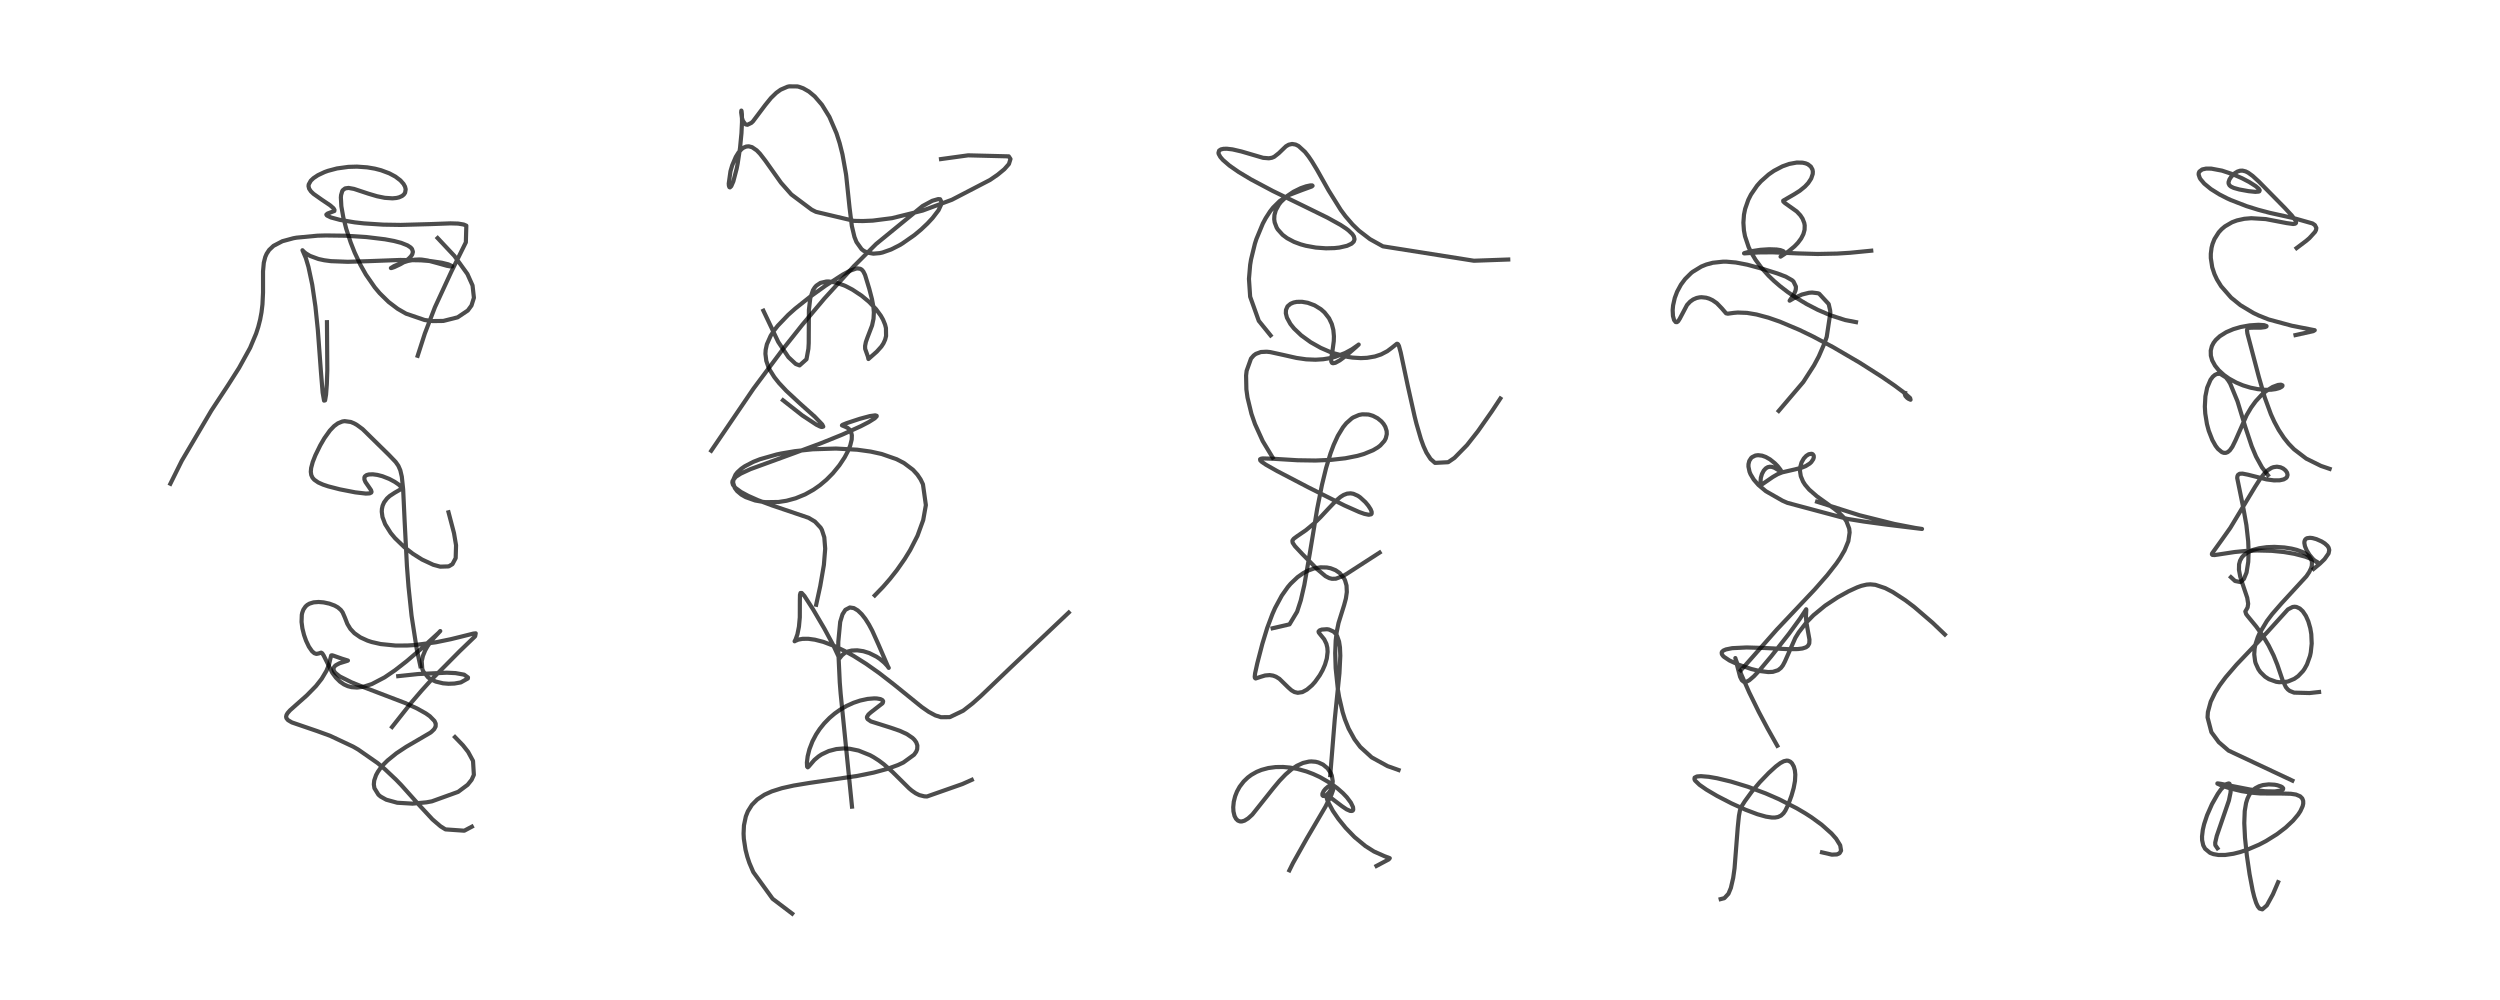 <?xml version="1.0" encoding="utf-8" standalone="no"?>
<!DOCTYPE svg PUBLIC "-//W3C//DTD SVG 1.1//EN"
  "http://www.w3.org/Graphics/SVG/1.1/DTD/svg11.dtd">
<!-- Created with matplotlib (https://matplotlib.org/) -->
<svg height="288pt" version="1.1" viewBox="0 0 720 288" width="720pt" xmlns="http://www.w3.org/2000/svg" xmlns:xlink="http://www.w3.org/1999/xlink">
 <defs>
  <style type="text/css">*{stroke-linecap:butt;stroke-linejoin:round;}</style>
 </defs>
 <g id="figure_1">
  <g id="patch_1">
   <path d="M 0 288 
L 720 288 
L 720 0 
L 0 0 
z
" style="fill:#ffffff;"/>
  </g>
  <g id="axes_1">
   <g id="line2d_1">
    <path clip-path="url(#pfda9d4d1ae)" d="M 135.893 238.081 
L 133.711 239.242 
L 128.301 238.865 
L 126.885 237.987 
L 124.558 235.997 
L 120.731 231.87 
L 115.581 226.119 
L 114.038 224.528 
L 110.844 221.518 
L 108.767 219.774 
L 103.142 215.856 
L 101.719 215.032 
L 95.065 211.905 
L 91.324 210.546 
L 84.058 208.057 
L 82.949 207.4 
L 82.495 206.856 
L 82.395 206.414 
L 82.518 205.888 
L 82.837 205.351 
L 83.505 204.586 
L 86.175 202.211 
L 88.314 200.319 
L 90.996 197.587 
L 92.65 195.484 
L 94.02 193.186 
L 94.773 191.327 
L 95.171 189.602 
L 95.389 188.77 
L 95.604 188.711 
L 96.033 188.834 
L 98.526 189.716 
L 100.204 190.235 
L 100.178 190.269 
L 99.661 190.435 
L 97.784 191.015 
L 96.724 191.583 
L 96.351 191.92 
L 96.08 192.388 
L 96.035 192.708 
L 96.194 193.269 
L 96.568 193.779 
L 97.603 194.631 
L 98.01 194.892 
L 101.313 196.537 
L 104.638 197.872 
L 116.598 202.434 
L 120.093 204.032 
L 122.618 205.443 
L 123.794 206.269 
L 125.133 207.637 
L 125.484 208.418 
L 125.464 209.233 
L 125.036 210.019 
L 124.259 210.771 
L 123.911 211.036 
L 119.282 213.746 
L 116.97 215.09 
L 114.149 216.957 
L 111.619 219.012 
L 110.497 220.126 
L 109.606 221.168 
L 108.842 222.254 
L 108.303 223.237 
L 107.776 224.77 
L 107.665 225.897 
L 107.831 226.995 
L 108.989 228.875 
L 109.611 229.403 
L 111.235 230.312 
L 114.413 231.19 
L 118.798 231.45 
L 122.821 231.071 
L 124.386 230.784 
L 131.949 228.053 
L 134.673 226.023 
L 135.822 224.59 
L 136.471 223.164 
L 136.231 219.148 
L 134.816 216.535 
L 133.323 214.637 
L 131.037 212.277 
L 131.037 212.277 
" style="fill:none;stroke:#000000;stroke-linecap:square;stroke-opacity:0.7;stroke-width:1.2;"/>
   </g>
   <g id="line2d_2">
    <path clip-path="url(#pfda9d4d1ae)" d="M 112.913 209.371 
L 118.516 202.284 
L 121.438 198.877 
L 124.533 195.457 
L 132.35 187.575 
L 136.838 183.256 
L 137.005 182.403 
L 136.352 182.467 
L 132.385 183.461 
L 129.851 184.085 
L 125.507 184.981 
L 119.373 185.781 
L 117.231 185.907 
L 113.853 185.911 
L 109.633 185.487 
L 107.047 184.899 
L 105.854 184.506 
L 103.788 183.562 
L 102.07 182.361 
L 100.901 181.113 
L 100.045 179.698 
L 99.328 177.867 
L 98.675 176.366 
L 98.158 175.66 
L 97.29 174.919 
L 96.359 174.399 
L 94.868 173.849 
L 93.197 173.486 
L 91.763 173.368 
L 90.321 173.48 
L 89.141 173.843 
L 88.49 174.223 
L 87.988 174.67 
L 87.369 175.584 
L 87.043 176.478 
L 86.919 177.07 
L 86.845 179.118 
L 87.091 180.981 
L 87.57 182.898 
L 88.144 184.525 
L 88.968 186.257 
L 89.86 187.546 
L 90.526 188.122 
L 91.133 188.327 
L 91.78 188.196 
L 92.492 187.96 
L 92.811 188.147 
L 93.226 188.8 
L 95.713 193.775 
L 96.769 195.191 
L 97.895 196.305 
L 99.048 197.105 
L 100.165 197.614 
L 101.248 197.901 
L 102.852 198.016 
L 104.703 197.777 
L 107.089 197.008 
L 110.753 195.087 
L 113.775 193.03 
L 117.127 190.416 
L 121.311 186.84 
L 126.268 182.298 
L 126.794 181.74 
L 124.381 184.332 
L 123.084 186.187 
L 122.446 187.336 
L 121.804 188.895 
L 121.461 190.427 
L 121.605 192.59 
L 121.883 193.336 
L 123.292 195.095 
L 124.059 195.625 
L 125.52 196.297 
L 127.589 196.793 
L 129.186 196.924 
L 130.864 196.862 
L 132.706 196.538 
L 134.737 195.404 
L 134.779 195.11 
L 133.669 194.3 
L 131.205 193.858 
L 128.685 193.736 
L 120.393 194.125 
L 114.688 194.732 
L 114.688 194.732 
" style="fill:none;stroke:#000000;stroke-linecap:square;stroke-opacity:0.7;stroke-width:1.2;"/>
   </g>
   <g id="line2d_3">
    <path clip-path="url(#pfda9d4d1ae)" d="M 121.073 191.879 
L 120.032 187.015 
L 118.528 177.321 
L 117.652 168.979 
L 117.195 163.02 
L 116.521 149.814 
L 116.11 140.948 
L 115.724 137.291 
L 115.29 135.441 
L 114.731 134.157 
L 113.954 133.043 
L 112.024 131.031 
L 104.436 123.589 
L 102.806 122.391 
L 101.994 121.929 
L 101.033 121.528 
L 99.262 121.288 
L 98.594 121.391 
L 97.315 121.916 
L 96.22 122.719 
L 95.007 123.987 
L 93.437 126.179 
L 92.235 128.242 
L 90.834 131.103 
L 90.068 133.051 
L 89.607 134.771 
L 89.51 135.883 
L 89.641 136.793 
L 90.003 137.574 
L 90.495 138.148 
L 91.658 138.955 
L 93.04 139.57 
L 94.55 140.075 
L 97.881 140.931 
L 102.313 141.795 
L 105.364 142.15 
L 106.451 142.093 
L 106.915 141.864 
L 106.998 141.652 
L 106.867 141.178 
L 106.271 140.292 
L 105.253 138.827 
L 104.956 138.106 
L 104.949 137.481 
L 105.101 137.182 
L 105.567 136.833 
L 106.221 136.646 
L 107.372 136.601 
L 108.693 136.775 
L 110.146 137.153 
L 112.127 137.934 
L 113.687 138.77 
L 114.872 139.588 
L 115.433 140.163 
L 115.553 140.531 
L 115.494 140.724 
L 115.19 141.036 
L 113.706 141.885 
L 112.247 142.84 
L 111.446 143.567 
L 110.617 144.68 
L 110.193 145.649 
L 109.991 146.563 
L 109.946 147.374 
L 110.153 148.912 
L 110.921 150.962 
L 112.538 153.521 
L 113.786 155.014 
L 116.481 157.607 
L 118.883 159.465 
L 121.523 161.135 
L 124.79 162.658 
L 126.781 163.198 
L 129.211 163.121 
L 130.307 162.476 
L 131.234 160.735 
L 131.344 157.05 
L 130.751 153.537 
L 129.177 147.541 
L 129.177 147.541 
" style="fill:none;stroke:#000000;stroke-linecap:square;stroke-opacity:0.7;stroke-width:1.2;"/>
   </g>
   <g id="line2d_4">
    <path clip-path="url(#pfda9d4d1ae)" d="M 94.163 92.789 
L 94.266 106.631 
L 94.128 110.627 
L 93.906 113.64 
L 93.622 115.305 
L 93.327 115.38 
L 92.92 113.069 
L 92.433 107.13 
L 91.532 94.975 
L 90.84 88.283 
L 89.921 81.989 
L 88.831 76.86 
L 88.077 74.313 
L 87.115 72.069 
L 87.416 72.406 
L 88.053 72.948 
L 89.279 73.693 
L 91.718 74.594 
L 93.398 74.957 
L 95.299 75.21 
L 100.161 75.399 
L 106.029 75.218 
L 115.27 74.87 
L 121.231 74.972 
L 124.073 75.198 
L 127.216 75.663 
L 129.127 76.135 
L 130.221 76.639 
L 130.203 76.723 
L 129.847 76.75 
L 128.719 76.551 
L 125.95 75.773 
L 123.156 75.023 
L 121.463 74.765 
L 120.751 74.729 
L 119.44 74.787 
L 117.457 75.159 
L 115.39 75.822 
L 113.458 76.645 
L 112.578 77.195 
L 112.699 77.205 
L 113.577 76.914 
L 115.33 76.084 
L 116.38 75.472 
L 117.663 74.533 
L 118.335 73.857 
L 118.731 73.259 
L 118.921 72.521 
L 118.65 71.696 
L 118.239 71.249 
L 117.368 70.675 
L 115.562 69.951 
L 113.491 69.406 
L 110.869 68.916 
L 105.547 68.272 
L 99.496 67.887 
L 93.86 67.811 
L 91.451 67.877 
L 85.416 68.446 
L 84.515 68.607 
L 81.322 69.472 
L 78.769 70.805 
L 77.523 71.979 
L 76.794 73.088 
L 76.389 74.026 
L 75.976 75.664 
L 75.752 78.139 
L 75.752 84.267 
L 75.588 87.673 
L 75.311 89.967 
L 74.926 92.021 
L 74.384 94.137 
L 73.76 96.063 
L 72.024 100.187 
L 68.84 105.961 
L 65.682 110.924 
L 60.874 118.238 
L 52.346 132.708 
L 49.065 139.323 
L 49.065 139.323 
" style="fill:none;stroke:#000000;stroke-linecap:square;stroke-opacity:0.7;stroke-width:1.2;"/>
   </g>
   <g id="line2d_5">
    <path clip-path="url(#pfda9d4d1ae)" d="M 120.29 102.465 
L 122.352 96.058 
L 125.258 88.484 
L 129.982 78.239 
L 134.166 69.793 
L 134.301 64.992 
L 133.546 64.662 
L 131.956 64.393 
L 129.758 64.329 
L 123.993 64.541 
L 115.391 64.78 
L 110.356 64.696 
L 104.825 64.338 
L 102.152 64.04 
L 97.914 63.329 
L 95.293 62.623 
L 94.133 62.053 
L 93.987 61.802 
L 94.357 61.493 
L 96.288 60.768 
L 96.333 60.458 
L 96.041 59.973 
L 95.068 59.124 
L 92.643 57.492 
L 90.297 55.835 
L 89.536 55.104 
L 89.029 54.344 
L 88.854 53.615 
L 88.913 53.112 
L 89.498 52.056 
L 90.288 51.301 
L 91.558 50.456 
L 93.502 49.544 
L 94.462 49.198 
L 97.047 48.513 
L 100.322 48.062 
L 102.806 47.989 
L 105.752 48.196 
L 107.964 48.572 
L 109.756 49.036 
L 112.119 49.918 
L 113.875 50.858 
L 115.33 51.964 
L 116.218 52.973 
L 116.65 53.764 
L 116.835 54.52 
L 116.663 55.518 
L 116.308 56.033 
L 115.785 56.454 
L 114.914 56.841 
L 114.176 57.016 
L 113.029 57.123 
L 110.824 56.975 
L 108.599 56.521 
L 106.099 55.78 
L 101.951 54.406 
L 100.387 54.122 
L 99.396 54.259 
L 98.72 54.784 
L 98.562 55.039 
L 98.231 56.171 
L 98.169 56.868 
L 98.308 59.412 
L 98.879 62.626 
L 99.715 65.897 
L 100.993 69.82 
L 102.139 72.729 
L 103.814 76.295 
L 105.377 79.075 
L 107.947 82.782 
L 109.367 84.465 
L 111.893 86.942 
L 114.54 88.948 
L 116.938 90.33 
L 122.285 92.161 
L 124.595 92.47 
L 127.675 92.429 
L 131.79 91.394 
L 134.73 89.424 
L 135.786 87.992 
L 136.487 85.759 
L 136.093 82.217 
L 134.612 78.907 
L 130.846 73.685 
L 126.036 68.569 
L 126.036 68.569 
" style="fill:none;stroke:#000000;stroke-linecap:square;stroke-opacity:0.7;stroke-width:1.2;"/>
   </g>
   <g id="line2d_6">
    <path clip-path="url(#pfda9d4d1ae)" d="M 228.149 263.127 
L 222.512 258.849 
L 216.952 251.168 
L 215.824 248.534 
L 215.234 246.767 
L 214.705 244.711 
L 214.226 241.578 
L 214.148 240.079 
L 214.261 237.692 
L 214.801 235.131 
L 215.388 233.653 
L 216.542 231.812 
L 218.084 230.251 
L 220.175 228.87 
L 222.286 227.916 
L 225.192 226.995 
L 228.575 226.238 
L 233.108 225.487 
L 246.887 223.468 
L 251.607 222.511 
L 255.589 221.433 
L 258.619 220.328 
L 260.165 219.603 
L 263.248 217.363 
L 263.859 216.501 
L 264.151 215.761 
L 264.201 214.712 
L 263.88 213.793 
L 263.35 213.05 
L 262.822 212.53 
L 261.197 211.425 
L 259.194 210.496 
L 256.547 209.582 
L 250.821 207.772 
L 249.85 207.095 
L 249.676 206.672 
L 249.701 206.423 
L 250.114 205.764 
L 250.734 205.211 
L 254.2 202.518 
L 254.354 202.016 
L 254.334 201.916 
L 254.106 201.606 
L 253.556 201.339 
L 252.515 201.157 
L 251.746 201.132 
L 249.879 201.291 
L 247.73 201.759 
L 245.808 202.405 
L 243.759 203.339 
L 241.962 204.384 
L 240.386 205.504 
L 238.911 206.757 
L 237.375 208.33 
L 236.092 209.926 
L 235.044 211.507 
L 233.988 213.51 
L 233.112 215.787 
L 232.604 217.826 
L 232.387 219.604 
L 232.445 220.791 
L 232.629 220.989 
L 232.891 220.779 
L 234.538 218.868 
L 235.734 217.858 
L 236.644 217.258 
L 238.683 216.299 
L 240.869 215.73 
L 243.012 215.55 
L 244.729 215.647 
L 247.258 216.162 
L 250.559 217.492 
L 251.597 218.066 
L 253.104 219.035 
L 254.573 220.135 
L 257.04 222.308 
L 261.828 227.046 
L 262.608 227.702 
L 263.709 228.466 
L 264.776 228.99 
L 266.188 229.342 
L 266.964 229.387 
L 277.184 225.798 
L 279.876 224.592 
L 279.876 224.592 
" style="fill:none;stroke:#000000;stroke-linecap:square;stroke-opacity:0.7;stroke-width:1.2;"/>
   </g>
   <g id="line2d_7">
    <path clip-path="url(#pfda9d4d1ae)" d="M 245.375 232.311 
L 242.105 199.74 
L 241.853 196.552 
L 241.414 187.193 
L 241.429 184.841 
L 241.979 179.1 
L 242.638 176.932 
L 243.46 175.636 
L 244.753 174.956 
L 245.899 175.131 
L 247.037 175.804 
L 248.18 176.896 
L 249.248 178.267 
L 250.259 179.873 
L 251.207 181.646 
L 253.028 185.698 
L 255.716 191.925 
L 255.96 192.349 
L 255.537 191.77 
L 254.677 190.849 
L 253.397 189.776 
L 252.436 189.13 
L 250.354 188.086 
L 248.647 187.548 
L 246.876 187.29 
L 245.275 187.362 
L 244.235 187.616 
L 243.318 188.042 
L 242.484 188.723 
L 241.76 189.628 
L 241.692 189.552 
L 241.281 188.628 
L 239.851 185.566 
L 237.405 181.025 
L 234.182 175.532 
L 231.694 171.664 
L 230.892 170.776 
L 230.541 170.784 
L 230.393 171.307 
L 230.36 172.922 
L 230.342 177.8 
L 230.096 180.478 
L 229.657 182.672 
L 229.14 184.136 
L 228.848 184.695 
L 229.017 184.588 
L 229.925 184.205 
L 231.163 183.982 
L 232.811 183.975 
L 234.685 184.231 
L 237.145 184.867 
L 240.323 186.068 
L 243.28 187.487 
L 245.907 188.951 
L 249.455 191.19 
L 253.174 193.817 
L 257.438 197.12 
L 265.429 203.59 
L 267.495 205.026 
L 269.359 206.028 
L 270.998 206.556 
L 273.541 206.533 
L 277.384 204.688 
L 280.041 202.624 
L 282.487 200.454 
L 291.119 192.188 
L 307.796 176.418 
L 307.796 176.418 
" style="fill:none;stroke:#000000;stroke-linecap:square;stroke-opacity:0.7;stroke-width:1.2;"/>
   </g>
   <g id="line2d_8">
    <path clip-path="url(#pfda9d4d1ae)" d="M 251.935 171.478 
L 254.323 169.012 
L 256.329 166.707 
L 258.322 164.177 
L 260.53 161.023 
L 262.12 158.437 
L 264.231 154.316 
L 265.884 149.779 
L 266.649 145.473 
L 265.809 139.477 
L 265.137 138.077 
L 264.21 136.693 
L 262.928 135.291 
L 260.351 133.358 
L 258.261 132.267 
L 253.938 130.757 
L 250.767 130.056 
L 246.863 129.513 
L 240.742 129.181 
L 234.063 129.393 
L 228.99 129.929 
L 224.929 130.62 
L 223.696 130.885 
L 218.877 132.256 
L 216.953 133.013 
L 214.486 134.299 
L 213.486 134.994 
L 212.364 136.021 
L 211.814 136.727 
L 211.206 138.13 
L 211.146 139.058 
L 211.615 140.524 
L 212.29 141.428 
L 213.516 142.46 
L 214.762 143.172 
L 217.472 144.137 
L 219.835 144.558 
L 220.605 144.628 
L 224.215 144.573 
L 226.526 144.217 
L 229.159 143.5 
L 231.879 142.385 
L 234.291 141.037 
L 236.137 139.747 
L 238.037 138.148 
L 239.86 136.308 
L 241.746 134.001 
L 243.25 131.729 
L 244.207 129.925 
L 244.865 128.306 
L 245.289 126.585 
L 245.332 125.364 
L 245.124 124.451 
L 244.644 123.676 
L 244.104 123.23 
L 243.463 122.915 
L 242.482 122.504 
L 242.497 122.474 
L 242.699 122.329 
L 243.771 121.889 
L 247.572 120.632 
L 250.53 119.834 
L 252.07 119.618 
L 252.486 119.752 
L 252.484 119.898 
L 251.924 120.476 
L 250.21 121.553 
L 247.905 122.753 
L 242.582 125.167 
L 236.434 127.653 
L 228.674 130.531 
L 216.097 135.125 
L 213.345 136.4 
L 211.902 137.328 
L 210.974 138.508 
L 210.909 138.967 
L 211.094 139.628 
L 211.808 140.517 
L 213.434 141.701 
L 215.491 142.808 
L 218.328 144.064 
L 222.35 145.563 
L 232.863 149.127 
L 234.687 150.204 
L 236.36 151.996 
L 236.703 152.61 
L 237.397 154.745 
L 237.655 158.029 
L 237.279 162.701 
L 236.225 168.801 
L 235.057 174.166 
L 235.057 174.166 
" style="fill:none;stroke:#000000;stroke-linecap:square;stroke-opacity:0.7;stroke-width:1.2;"/>
   </g>
   <g id="line2d_9">
    <path clip-path="url(#pfda9d4d1ae)" d="M 219.856 89.485 
L 224.132 98.477 
L 227.071 102.868 
L 229.166 104.821 
L 230.275 105.242 
L 232.266 103.463 
L 232.817 100.445 
L 232.911 98.84 
L 232.965 89.251 
L 233.357 85.879 
L 234.139 83.578 
L 234.647 82.777 
L 235.106 82.265 
L 236.287 81.476 
L 237.983 81.078 
L 238.695 81.068 
L 240.801 81.395 
L 243.109 82.2 
L 243.689 82.46 
L 245.5 83.41 
L 248.162 85.173 
L 250.312 86.963 
L 252.308 89.051 
L 253.687 90.938 
L 254.317 92.062 
L 254.892 93.468 
L 255.152 94.489 
L 255.189 96.769 
L 254.918 97.824 
L 254.436 98.888 
L 253.831 99.814 
L 252.499 101.291 
L 250.111 103.397 
L 250.106 103.376 
L 249.96 102.711 
L 249.162 100.46 
L 249.146 99.633 
L 249.365 98.51 
L 249.821 97.222 
L 251.158 93.734 
L 251.577 91.789 
L 251.671 89.953 
L 251.55 88.434 
L 251.131 86.177 
L 250.342 83.145 
L 249.136 79.19 
L 248.634 78.174 
L 248.188 77.664 
L 247.761 77.413 
L 246.97 77.303 
L 246.553 77.355 
L 244.792 77.976 
L 242.722 79.081 
L 237.803 82.244 
L 233.343 85.444 
L 229.01 88.892 
L 226.983 90.699 
L 223.982 93.834 
L 222.93 95.185 
L 221.949 96.704 
L 220.861 99.159 
L 220.511 100.758 
L 220.442 101.904 
L 220.692 103.922 
L 221.313 105.737 
L 221.717 106.569 
L 223.001 108.612 
L 224.333 110.289 
L 226.432 112.534 
L 230.382 116.202 
L 234.671 120.023 
L 236.808 122.255 
L 237.1 122.862 
L 236.638 122.989 
L 236.084 122.794 
L 235.116 122.309 
L 231.089 119.662 
L 225.497 115.27 
L 225.497 115.27 
" style="fill:none;stroke:#000000;stroke-linecap:square;stroke-opacity:0.7;stroke-width:1.2;"/>
   </g>
   <g id="line2d_10">
    <path clip-path="url(#pfda9d4d1ae)" d="M 204.84 129.812 
L 216.999 111.934 
L 225.618 100.378 
L 231.021 93.584 
L 237.456 85.943 
L 245.925 76.657 
L 252.33 70.265 
L 265.704 59.333 
L 268.503 57.825 
L 270.196 57.337 
L 270.757 57.379 
L 271.261 58.447 
L 270.309 60.526 
L 268.58 62.791 
L 267.104 64.376 
L 265.245 66.129 
L 263.329 67.722 
L 259.808 70.175 
L 258.973 70.668 
L 256.642 71.846 
L 254.169 72.72 
L 253.38 72.897 
L 251.536 73.057 
L 249.806 72.754 
L 248.728 72.22 
L 248.124 71.746 
L 246.661 69.698 
L 246.077 68.228 
L 245.333 65.105 
L 244.67 59.792 
L 243.713 50.663 
L 243.624 50.018 
L 242.631 44.463 
L 241.824 41.257 
L 240.908 38.389 
L 238.863 33.653 
L 236.711 30.163 
L 234.643 27.766 
L 232.963 26.367 
L 231.313 25.424 
L 230.001 24.97 
L 229.648 24.892 
L 227.284 24.873 
L 226.772 24.987 
L 224.833 25.827 
L 223.569 26.736 
L 222.023 28.239 
L 220.407 30.228 
L 216.856 34.952 
L 216.397 35.386 
L 215.271 35.937 
L 214.807 35.848 
L 214.626 35.74 
L 213.961 34.815 
L 213.666 33.911 
L 213.456 32.375 
L 213.509 31.85 
L 213.573 31.996 
L 213.668 32.904 
L 213.693 35.194 
L 213.542 38.357 
L 213.131 42.595 
L 212.449 47.105 
L 212.167 48.549 
L 211.205 52.234 
L 210.594 53.631 
L 210.222 53.974 
L 210.063 53.892 
L 209.921 53.477 
L 209.876 52.877 
L 210.377 49.32 
L 210.88 47.599 
L 211.914 45.172 
L 212.672 43.952 
L 213.574 42.945 
L 214.116 42.543 
L 214.915 42.203 
L 215.633 42.139 
L 216.587 42.384 
L 217.936 43.305 
L 218.875 44.277 
L 220.384 46.228 
L 224.945 52.654 
L 227.91 56.006 
L 233.759 60.384 
L 234.997 61.011 
L 245.97 63.611 
L 248.464 63.662 
L 251.367 63.537 
L 256.887 62.831 
L 265.722 60.646 
L 274.151 57.529 
L 285.118 51.833 
L 287.341 50.305 
L 289.242 48.74 
L 290.568 47.238 
L 291.019 45.789 
L 290.522 45.031 
L 278.833 44.736 
L 271.008 45.813 
L 271.008 45.813 
" style="fill:none;stroke:#000000;stroke-linecap:square;stroke-opacity:0.7;stroke-width:1.2;"/>
   </g>
   <g id="line2d_11">
    <path clip-path="url(#pfda9d4d1ae)" d="M 371.34 250.666 
L 372.376 248.569 
L 376.394 241.42 
L 381.701 232.375 
L 383.445 228.892 
L 383.908 227.593 
L 384.04 226.732 
L 383.956 226.345 
L 383.73 226.139 
L 383.151 226.181 
L 382.494 226.534 
L 381.701 227.222 
L 381.209 227.834 
L 380.846 228.608 
L 380.863 229.049 
L 381.059 229.231 
L 381.434 229.238 
L 382.021 228.961 
L 382.723 228.305 
L 383.253 227.499 
L 383.686 226.338 
L 383.832 225.003 
L 383.562 223.389 
L 383.229 222.581 
L 382.327 221.272 
L 381.033 220.2 
L 379.707 219.591 
L 378.882 219.387 
L 377.669 219.291 
L 376.997 219.333 
L 375.27 219.729 
L 373.482 220.553 
L 371.954 221.574 
L 370.243 223.043 
L 368.507 224.852 
L 366.71 227.002 
L 360.668 234.602 
L 359.445 235.712 
L 358.416 236.35 
L 357.649 236.578 
L 357.101 236.567 
L 356.487 236.316 
L 355.96 235.793 
L 355.542 234.993 
L 355.234 233.698 
L 355.171 232.473 
L 355.325 230.902 
L 355.717 229.324 
L 356.264 227.94 
L 357.017 226.579 
L 358.195 225.044 
L 359.37 223.922 
L 360.398 223.158 
L 361.917 222.298 
L 363.315 221.725 
L 365.278 221.195 
L 367.392 220.916 
L 369.531 220.888 
L 371.527 221.064 
L 373.645 221.446 
L 376.263 222.181 
L 378.205 222.912 
L 380.12 223.794 
L 383.1 225.519 
L 385.12 226.987 
L 386.766 228.432 
L 387.889 229.613 
L 389.056 231.17 
L 389.671 232.458 
L 389.736 233.184 
L 389.636 233.405 
L 389.414 233.557 
L 388.866 233.55 
L 387.825 233.097 
L 386.444 232.158 
L 382.749 229.351 
L 382.359 229.235 
L 382.174 229.292 
L 382.079 229.501 
L 382.105 229.89 
L 382.401 230.799 
L 383.884 233.556 
L 385.449 235.835 
L 387.543 238.424 
L 390.091 241.063 
L 393.206 243.643 
L 395.71 245.233 
L 398.759 246.586 
L 400.253 247.158 
L 399.955 247.513 
L 396.429 249.388 
L 396.429 249.388 
" style="fill:none;stroke:#000000;stroke-linecap:square;stroke-opacity:0.7;stroke-width:1.2;"/>
   </g>
   <g id="line2d_12">
    <path clip-path="url(#pfda9d4d1ae)" d="M 383.111 223.245 
L 384.411 207.15 
L 385.76 193.875 
L 386.005 188.861 
L 385.907 186.439 
L 385.648 184.758 
L 385.065 183.115 
L 384.71 182.555 
L 384.037 181.881 
L 382.716 181.294 
L 382.159 181.212 
L 380.67 181.317 
L 380.05 181.54 
L 379.746 181.872 
L 379.794 182.152 
L 380.271 182.762 
L 381.371 184.116 
L 382.002 185.414 
L 382.274 186.544 
L 382.35 187.726 
L 382.12 189.65 
L 381.6 191.417 
L 380.923 192.983 
L 380.098 194.468 
L 378.715 196.404 
L 377.842 197.374 
L 376.4 198.607 
L 375.175 199.275 
L 375.004 199.337 
L 373.757 199.526 
L 372.794 199.303 
L 371.946 198.81 
L 371.016 197.985 
L 368.475 195.502 
L 367.493 194.895 
L 366.649 194.578 
L 365.66 194.425 
L 364.354 194.537 
L 363.105 194.913 
L 361.623 195.401 
L 361.417 195.244 
L 361.357 194.903 
L 361.468 193.896 
L 362.101 191.022 
L 363.557 185.42 
L 364.946 180.877 
L 366.457 176.838 
L 367.233 175.087 
L 369.154 171.526 
L 370.895 169.059 
L 371.708 168.107 
L 373.692 166.223 
L 375.336 165.065 
L 376.783 164.309 
L 378.428 163.722 
L 380.293 163.394 
L 382.118 163.435 
L 383.213 163.655 
L 384.631 164.213 
L 385.846 165.047 
L 387.118 166.632 
L 387.383 167.182 
L 387.799 168.638 
L 387.885 170.513 
L 387.618 172.369 
L 387.104 174.281 
L 385.499 179.41 
L 384.961 182.046 
L 384.676 184.517 
L 384.538 188.107 
L 384.673 192.463 
L 385.316 198.636 
L 385.669 200.751 
L 386.687 205.131 
L 387.329 207.162 
L 388.402 209.834 
L 390.095 212.918 
L 391.741 215.109 
L 395.048 218.129 
L 399.614 220.64 
L 402.787 221.765 
L 402.787 221.765 
" style="fill:none;stroke:#000000;stroke-linecap:square;stroke-opacity:0.7;stroke-width:1.2;"/>
   </g>
   <g id="line2d_13">
    <path clip-path="url(#pfda9d4d1ae)" d="M 366.517 180.934 
L 371.381 179.813 
L 373.567 176.166 
L 374.634 172.872 
L 375.648 168.463 
L 377.229 159.349 
L 379.354 146.506 
L 380.726 139.638 
L 381.912 134.788 
L 383.196 130.55 
L 384.1 128.121 
L 385.289 125.523 
L 386.794 123.05 
L 387.743 121.882 
L 389.312 120.493 
L 389.717 120.231 
L 391.389 119.507 
L 392.357 119.325 
L 393.98 119.369 
L 394.383 119.445 
L 395.416 119.762 
L 396.752 120.46 
L 397.839 121.347 
L 398.471 122.087 
L 398.967 122.915 
L 399.354 124.131 
L 399.393 125.035 
L 399.102 126.24 
L 398.706 126.987 
L 397.53 128.3 
L 396.812 128.853 
L 395.424 129.677 
L 392.767 130.763 
L 390.919 131.294 
L 387.449 131.984 
L 383.379 132.44 
L 378.867 132.632 
L 373.66 132.55 
L 366.492 132.11 
L 363.72 132.029 
L 363.216 132.098 
L 362.908 132.257 
L 362.953 132.59 
L 363.359 132.995 
L 364.569 133.823 
L 367.835 135.676 
L 376.794 140.354 
L 387.237 145.586 
L 391.454 147.464 
L 392.936 147.989 
L 394.187 148.25 
L 394.875 148.12 
L 395.035 147.91 
L 395.041 147.417 
L 394.742 146.668 
L 394.079 145.639 
L 393.234 144.62 
L 391.715 143.228 
L 391.063 142.787 
L 389.783 142.216 
L 388.97 142.078 
L 387.954 142.171 
L 386.95 142.554 
L 386.046 143.125 
L 384.811 144.177 
L 382.605 146.482 
L 380.301 148.951 
L 378.508 150.698 
L 376.118 152.684 
L 373.547 154.444 
L 372.602 155.146 
L 372.259 155.604 
L 372.207 155.783 
L 372.284 156.306 
L 372.944 157.298 
L 375.059 159.554 
L 379.336 163.909 
L 381.722 165.925 
L 382.821 166.495 
L 383.632 166.697 
L 384.742 166.661 
L 386.668 165.945 
L 387.77 165.322 
L 397.334 159.143 
L 397.334 159.143 
" style="fill:none;stroke:#000000;stroke-linecap:square;stroke-opacity:0.7;stroke-width:1.2;"/>
   </g>
   <g id="line2d_14">
    <path clip-path="url(#pfda9d4d1ae)" d="M 366.539 131.793 
L 363.671 127.05 
L 361.441 122.141 
L 360.411 119.165 
L 359.28 114.493 
L 358.956 112.153 
L 358.873 108.159 
L 359.031 106.784 
L 360.288 103.269 
L 361.062 102.378 
L 361.695 101.914 
L 363.137 101.382 
L 364.79 101.294 
L 365.819 101.4 
L 369.589 102.225 
L 373.408 103.089 
L 376.186 103.486 
L 378.886 103.599 
L 381.06 103.463 
L 382.976 103.155 
L 384.585 102.747 
L 387.384 101.675 
L 389.385 100.581 
L 391.044 99.425 
L 391.301 99.23 
L 390.567 99.919 
L 387.542 102.547 
L 385.858 103.788 
L 384.584 104.486 
L 383.886 104.62 
L 383.625 104.521 
L 383.403 104.133 
L 383.397 103.142 
L 383.766 100.944 
L 384.129 98.218 
L 384.167 96.837 
L 384 95.018 
L 383.559 93.326 
L 382.762 91.65 
L 381.462 89.979 
L 380.406 89.046 
L 378.59 87.931 
L 376.641 87.207 
L 374.958 86.915 
L 373.464 86.938 
L 372.55 87.124 
L 371.674 87.496 
L 370.881 88.16 
L 370.769 88.308 
L 370.362 89.259 
L 370.321 90.233 
L 370.641 91.498 
L 371.633 93.303 
L 372.676 94.607 
L 374.771 96.601 
L 377.457 98.55 
L 380.369 100.186 
L 383.069 101.362 
L 384.009 101.703 
L 388.096 102.774 
L 389.575 102.993 
L 391.918 103.135 
L 393.714 103.052 
L 395.978 102.663 
L 397.763 102.071 
L 399.549 101.136 
L 400.866 100.148 
L 402.306 98.996 
L 402.391 98.989 
L 402.631 99.121 
L 402.902 99.642 
L 403.411 101.53 
L 405.433 111.092 
L 407.418 119.962 
L 407.935 122.018 
L 409.222 126.442 
L 409.978 128.518 
L 410.822 130.368 
L 411.988 132.173 
L 413.289 133.314 
L 417.078 133.113 
L 418.882 131.874 
L 422.503 128.183 
L 425.663 124.16 
L 429.65 118.474 
L 432.096 114.775 
L 432.096 114.775 
" style="fill:none;stroke:#000000;stroke-linecap:square;stroke-opacity:0.7;stroke-width:1.2;"/>
   </g>
   <g id="line2d_15">
    <path clip-path="url(#pfda9d4d1ae)" d="M 365.921 96.595 
L 362.528 92.405 
L 360.043 85.456 
L 359.7 80.319 
L 360.044 76.289 
L 360.301 74.718 
L 361.42 70.153 
L 361.842 68.848 
L 363.692 64.384 
L 364.517 62.845 
L 365.761 60.915 
L 366.653 59.775 
L 368.564 57.893 
L 371.05 56.283 
L 371.431 56.095 
L 374.892 54.77 
L 377.763 53.721 
L 378.019 53.503 
L 377.897 53.397 
L 377.353 53.406 
L 376.144 53.665 
L 374.608 54.199 
L 372.523 55.224 
L 370.687 56.464 
L 368.93 58.131 
L 368.352 58.868 
L 367.428 60.54 
L 367.038 61.932 
L 366.975 63.128 
L 367.107 64.062 
L 367.671 65.536 
L 367.998 66.074 
L 369.395 67.634 
L 370.704 68.609 
L 372.687 69.657 
L 374.566 70.36 
L 376.092 70.783 
L 378.962 71.301 
L 381.88 71.514 
L 384.316 71.452 
L 385.767 71.293 
L 387.931 70.8 
L 389.253 70.18 
L 389.876 69.584 
L 390.109 68.925 
L 389.93 68.112 
L 389.484 67.432 
L 388.367 66.356 
L 387.636 65.801 
L 386.064 64.769 
L 382.286 62.674 
L 375.496 59.341 
L 366.565 55.001 
L 360.237 51.64 
L 356.731 49.531 
L 354.08 47.686 
L 352.196 46.059 
L 351.445 45.188 
L 350.985 44.345 
L 350.915 44.018 
L 351.108 43.368 
L 351.635 43.024 
L 352.395 42.858 
L 353.335 42.837 
L 354.957 43.024 
L 357.536 43.624 
L 363.776 45.453 
L 365.446 45.59 
L 366.313 45.434 
L 366.97 45.158 
L 368.291 44.123 
L 370.339 42.146 
L 371.144 41.678 
L 372.131 41.461 
L 373.151 41.637 
L 373.963 42.042 
L 375.83 43.737 
L 376.879 45.076 
L 377.825 46.472 
L 379.274 48.861 
L 382.647 54.864 
L 386.131 60.445 
L 387.503 62.292 
L 389.56 64.677 
L 391.354 66.417 
L 394.551 68.873 
L 398.276 70.942 
L 424.49 75.094 
L 434.374 74.741 
L 434.374 74.741 
" style="fill:none;stroke:#000000;stroke-linecap:square;stroke-opacity:0.7;stroke-width:1.2;"/>
   </g>
   <g id="line2d_16">
    <path clip-path="url(#pfda9d4d1ae)" d="M 524.738 245.48 
L 527.58 246.139 
L 529.048 246.071 
L 529.814 245.702 
L 530.231 244.976 
L 529.977 243.449 
L 528.81 241.556 
L 527.489 240.057 
L 524.653 237.529 
L 521.679 235.365 
L 519.907 234.224 
L 517.47 232.789 
L 512.348 230.171 
L 508.508 228.496 
L 503.35 226.572 
L 498.479 225.084 
L 494.526 224.138 
L 492.129 223.722 
L 489.868 223.531 
L 488.717 223.622 
L 488.058 223.95 
L 487.991 224.412 
L 488.195 224.809 
L 489.441 226.017 
L 491.448 227.415 
L 494.526 229.23 
L 498.691 231.383 
L 502.708 233.2 
L 506.152 234.503 
L 508.605 235.192 
L 510.271 235.446 
L 511.201 235.449 
L 512.066 235.297 
L 512.941 234.883 
L 513.666 234.202 
L 514.191 233.43 
L 515.007 231.73 
L 515.955 229.143 
L 516.579 226.949 
L 516.954 224.924 
L 517.048 223.105 
L 516.925 221.873 
L 516.619 220.767 
L 516.09 219.822 
L 515.634 219.381 
L 515.007 219.094 
L 514.563 219.053 
L 513.726 219.24 
L 512.735 219.765 
L 511.438 220.738 
L 509.406 222.593 
L 506.811 225.287 
L 504.522 227.989 
L 502.511 230.756 
L 501.398 232.508 
L 501.091 233.46 
L 500.811 234.969 
L 500.47 238.289 
L 499.551 250.064 
L 499.161 252.827 
L 498.491 255.725 
L 497.788 257.412 
L 496.61 258.674 
L 495.555 258.943 
L 495.555 258.943 
" style="fill:none;stroke:#000000;stroke-linecap:square;stroke-opacity:0.7;stroke-width:1.2;"/>
   </g>
   <g id="line2d_17">
    <path clip-path="url(#pfda9d4d1ae)" d="M 511.857 214.778 
L 509.065 209.811 
L 506.543 205.058 
L 503.764 199.398 
L 501.554 194.388 
L 499.854 189.805 
L 499.779 189.522 
L 500.3 191.687 
L 501.149 194.929 
L 501.645 195.906 
L 502.185 196.351 
L 502.338 196.398 
L 502.989 196.341 
L 503.791 195.914 
L 505.133 194.76 
L 506.802 192.975 
L 510.111 189.023 
L 515.208 182.543 
L 518.402 178.165 
L 520.183 175.467 
L 520.213 175.614 
L 520.109 177.518 
L 520.218 179.097 
L 520.677 181.727 
L 521.121 184.205 
L 521.077 185.215 
L 521.021 185.421 
L 520.662 186.03 
L 520.13 186.423 
L 519.095 186.765 
L 517.736 186.935 
L 514.906 186.956 
L 508.269 186.625 
L 503.025 186.469 
L 498.875 186.674 
L 497.083 187.033 
L 496.36 187.342 
L 495.963 187.684 
L 495.842 187.945 
L 495.898 188.415 
L 496.238 188.909 
L 496.492 189.157 
L 498.103 190.23 
L 500.696 191.425 
L 504.395 192.679 
L 506.695 193.236 
L 509.26 193.555 
L 510.58 193.493 
L 512.076 193.015 
L 512.906 192.366 
L 513.457 191.651 
L 514.039 190.551 
L 517.052 183.71 
L 518.047 182.102 
L 520.245 179.266 
L 522.29 177.176 
L 525.643 174.42 
L 529.274 172.02 
L 532.389 170.296 
L 534.889 169.146 
L 536.087 168.715 
L 537.592 168.365 
L 538.666 168.29 
L 540.112 168.434 
L 542.948 169.381 
L 545.119 170.507 
L 548.757 172.883 
L 551.299 174.808 
L 556.585 179.351 
L 560.127 182.74 
L 560.127 182.74 
" style="fill:none;stroke:#000000;stroke-linecap:square;stroke-opacity:0.7;stroke-width:1.2;"/>
   </g>
   <g id="line2d_18">
    <path clip-path="url(#pfda9d4d1ae)" d="M 501.359 193.05 
L 511.709 181.33 
L 522.682 169.714 
L 526.273 165.62 
L 528.842 162.335 
L 529.94 160.736 
L 531.242 158.507 
L 532.328 155.842 
L 532.689 153.367 
L 532.576 152.23 
L 531.767 150.117 
L 531.104 149.161 
L 529.52 147.534 
L 528.266 146.519 
L 523.311 142.971 
L 521.041 140.999 
L 519.871 139.625 
L 519.279 138.699 
L 518.629 137.145 
L 518.391 135.625 
L 518.456 134.563 
L 518.837 133.201 
L 519.492 132.044 
L 520.182 131.299 
L 520.912 130.827 
L 521.736 130.68 
L 522.072 130.813 
L 522.351 131.22 
L 522.371 131.748 
L 522.213 132.254 
L 521.658 133.072 
L 521.198 133.505 
L 520.027 134.239 
L 518.936 134.675 
L 517.036 135.165 
L 513.284 136.033 
L 511.934 136.575 
L 510.581 137.363 
L 507.541 139.447 
L 507.351 139.385 
L 507.132 139.073 
L 507.043 138.559 
L 507.125 137.591 
L 507.44 136.507 
L 507.959 135.527 
L 508.536 134.892 
L 509.111 134.548 
L 509.705 134.416 
L 510.345 134.471 
L 511.084 134.737 
L 512.066 135.329 
L 513.042 135.917 
L 513.043 135.762 
L 512.766 135.264 
L 511.971 134.252 
L 511.179 133.438 
L 509.763 132.3 
L 508.533 131.604 
L 507.487 131.231 
L 506.327 131.088 
L 505.539 131.197 
L 504.59 131.67 
L 504.315 131.923 
L 503.791 132.75 
L 503.565 133.668 
L 503.553 134.396 
L 503.859 135.851 
L 504.151 136.57 
L 505.077 138.114 
L 506.439 139.679 
L 508.577 141.468 
L 513.346 144.195 
L 514.781 144.825 
L 532.001 149.432 
L 536.777 150.203 
L 543.596 151.128 
L 553.541 152.338 
L 551.513 152.036 
L 545.594 150.899 
L 535.529 148.387 
L 523.314 144.501 
L 523.314 144.501 
" style="fill:none;stroke:#000000;stroke-linecap:square;stroke-opacity:0.7;stroke-width:1.2;"/>
   </g>
   <g id="line2d_19">
    <path clip-path="url(#pfda9d4d1ae)" d="M 512.267 118.344 
L 519.355 110.012 
L 522.454 105.188 
L 523.812 102.642 
L 525.513 98.719 
L 526.096 97.005 
L 527.138 90.098 
L 527.074 89.375 
L 526.659 87.556 
L 523.906 84.577 
L 523.51 84.448 
L 521.899 84.251 
L 520.981 84.322 
L 518.966 84.822 
L 516.616 85.9 
L 515.416 86.599 
L 515.52 86.434 
L 516.603 84.853 
L 517.071 83.786 
L 517.189 83.313 
L 517.229 82.55 
L 516.517 81.062 
L 516.123 80.705 
L 514.279 79.66 
L 511.877 78.753 
L 507.864 77.494 
L 503.178 76.225 
L 499.913 75.599 
L 497.229 75.363 
L 496.263 75.358 
L 493.277 75.678 
L 491.417 76.181 
L 489.987 76.762 
L 487.471 78.301 
L 487.017 78.666 
L 485.31 80.361 
L 484.108 81.98 
L 483.013 84 
L 482.332 85.81 
L 481.85 87.953 
L 481.726 89.311 
L 481.814 91.004 
L 482.138 92.183 
L 482.591 92.755 
L 482.955 92.783 
L 483.3 92.526 
L 483.776 91.78 
L 485.864 87.829 
L 486.763 86.866 
L 487.632 86.248 
L 488.618 85.822 
L 489.48 85.638 
L 490.072 85.6 
L 491.36 85.74 
L 492.217 85.996 
L 493.199 86.452 
L 494.442 87.31 
L 495.851 88.772 
L 497.112 90.234 
L 497.619 90.342 
L 499.297 90.111 
L 500.474 90.01 
L 503.139 90.113 
L 505.879 90.572 
L 509.283 91.484 
L 512.592 92.632 
L 518.152 94.979 
L 522.06 96.864 
L 527.887 99.952 
L 535.623 104.47 
L 542.046 108.567 
L 545.549 110.973 
L 548.156 112.908 
L 550.113 114.629 
L 550.236 115.124 
L 549.642 114.863 
L 549.252 114.581 
L 548.756 114.047 
L 548.56 113.474 
L 548.641 113.16 
L 548.641 113.16 
" style="fill:none;stroke:#000000;stroke-linecap:square;stroke-opacity:0.7;stroke-width:1.2;"/>
   </g>
   <g id="line2d_20">
    <path clip-path="url(#pfda9d4d1ae)" d="M 534.529 92.774 
L 531.384 92.166 
L 527.149 90.801 
L 523.552 89.248 
L 520.274 87.552 
L 517.115 85.65 
L 514.865 84.11 
L 512.639 82.398 
L 510.84 80.846 
L 509.358 79.418 
L 507.339 77.176 
L 505.597 74.824 
L 504.377 72.775 
L 503.605 71.164 
L 502.565 68.051 
L 502.248 66.362 
L 502.096 64.138 
L 502.266 61.809 
L 502.6 60.155 
L 503.5 57.571 
L 504.271 56.044 
L 506.034 53.473 
L 507.154 52.217 
L 509.378 50.245 
L 510.907 49.188 
L 513.34 47.91 
L 515.304 47.212 
L 517.475 46.814 
L 519.125 46.845 
L 520.036 47.047 
L 520.684 47.319 
L 521.526 47.982 
L 521.997 48.847 
L 522.098 49.426 
L 522.063 50.106 
L 521.62 51.425 
L 520.784 52.703 
L 519.817 53.74 
L 518.331 54.947 
L 516.749 55.946 
L 513.563 57.791 
L 513.594 58.045 
L 514.041 58.469 
L 517.467 60.903 
L 518.494 61.997 
L 519.146 62.984 
L 519.637 64.247 
L 519.756 64.941 
L 519.717 66.188 
L 519.376 67.426 
L 518.736 68.677 
L 517.8 69.934 
L 516.824 70.952 
L 515.076 72.409 
L 512.968 73.809 
L 512.805 73.912 
L 513.653 73.296 
L 513.898 72.898 
L 513.873 72.633 
L 513.587 72.339 
L 512.762 72.032 
L 511.649 71.857 
L 509.549 71.785 
L 506.998 71.947 
L 504.265 72.368 
L 502.347 72.897 
L 502.288 72.961 
L 502.372 72.983 
L 503.589 72.899 
L 506.445 72.7 
L 510.499 72.665 
L 517.911 72.985 
L 523.442 73.146 
L 529.107 73.031 
L 532.836 72.796 
L 538.917 72.2 
L 538.917 72.2 
" style="fill:none;stroke:#000000;stroke-linecap:square;stroke-opacity:0.7;stroke-width:1.2;"/>
   </g>
   <g id="line2d_21">
    <path clip-path="url(#pfda9d4d1ae)" d="M 638.621 244.299 
L 638.006 243.402 
L 637.985 242.659 
L 638.425 240.748 
L 641.926 230.538 
L 642.401 228.231 
L 642.456 226.539 
L 642.087 225.717 
L 641.876 225.629 
L 641.158 225.837 
L 639.664 227.315 
L 638.727 228.636 
L 637.053 231.586 
L 635.643 234.778 
L 634.793 237.335 
L 634.411 238.963 
L 634.183 240.894 
L 634.209 241.974 
L 634.529 243.442 
L 635.065 244.44 
L 636.478 245.611 
L 637.452 245.984 
L 638.909 246.236 
L 640.826 246.232 
L 643.224 245.882 
L 645.159 245.396 
L 647.237 244.709 
L 650.618 243.26 
L 652.603 242.221 
L 655.758 240.254 
L 658.245 238.36 
L 660.407 236.334 
L 661.853 234.612 
L 662.52 233.595 
L 663.166 232.173 
L 663.331 231.426 
L 663.317 230.657 
L 663.055 229.958 
L 662.458 229.347 
L 661.241 228.831 
L 659.773 228.605 
L 657.435 228.544 
L 651.005 228.517 
L 648.472 228.299 
L 645.58 227.844 
L 642.515 227.115 
L 639.944 226.29 
L 638.603 225.675 
L 638.606 225.63 
L 638.665 225.615 
L 639.612 225.744 
L 648.106 227.4 
L 652.351 227.888 
L 655.133 227.934 
L 656.882 227.68 
L 657.518 227.311 
L 657.554 227.027 
L 657.29 226.717 
L 656.96 226.519 
L 655.85 226.141 
L 655.072 225.995 
L 653.405 225.9 
L 651.715 226.102 
L 650.595 226.448 
L 649.536 227.008 
L 648.89 227.516 
L 647.809 228.865 
L 647.266 229.997 
L 646.87 231.263 
L 646.484 233.576 
L 646.352 237.05 
L 646.56 241.292 
L 647.097 246.414 
L 647.875 251.767 
L 648.757 256.423 
L 649.209 258.263 
L 649.77 260.015 
L 650.245 261.03 
L 650.733 261.656 
L 651.546 261.894 
L 652.854 260.75 
L 654.6 257.556 
L 656.092 254.076 
L 656.092 254.076 
" style="fill:none;stroke:#000000;stroke-linecap:square;stroke-opacity:0.7;stroke-width:1.2;"/>
   </g>
   <g id="line2d_22">
    <path clip-path="url(#pfda9d4d1ae)" d="M 660.207 224.818 
L 641.814 216.171 
L 639.006 213.744 
L 636.877 210.858 
L 635.775 206.613 
L 635.874 205.069 
L 636.681 202.086 
L 637.964 199.441 
L 639.287 197.35 
L 640.979 195.075 
L 644.124 191.412 
L 649.555 185.713 
L 653.196 181.823 
L 658.919 175.51 
L 660.272 174.814 
L 660.861 174.742 
L 661.384 174.806 
L 662.346 175.254 
L 663.192 176.039 
L 664.098 177.385 
L 664.798 178.962 
L 665.366 180.941 
L 665.648 182.622 
L 665.769 185.338 
L 665.498 187.917 
L 665.276 188.934 
L 664.407 191.364 
L 663.686 192.658 
L 663.255 193.27 
L 661.885 194.713 
L 660.762 195.502 
L 659.03 196.234 
L 658.633 196.333 
L 656.437 196.481 
L 655.54 196.353 
L 653.443 195.599 
L 652.322 194.876 
L 650.998 193.576 
L 650.404 192.726 
L 649.641 191.049 
L 649.481 190.491 
L 649.222 188.495 
L 649.325 186.821 
L 649.569 185.566 
L 650.223 183.564 
L 650.708 182.467 
L 652.854 178.872 
L 654.376 176.865 
L 657.063 173.781 
L 664.249 165.959 
L 665.056 164.754 
L 665.588 163.662 
L 665.804 162.929 
L 665.844 161.845 
L 665.672 161.219 
L 664.983 160.206 
L 664.036 159.463 
L 663.057 158.948 
L 661.468 158.369 
L 659.969 157.996 
L 657.882 157.668 
L 655.056 157.5 
L 652.828 157.586 
L 650.642 157.895 
L 648.987 158.336 
L 647.441 159.012 
L 646.181 159.935 
L 645.658 160.534 
L 645.14 161.46 
L 644.852 162.513 
L 644.816 164.104 
L 645.189 166.086 
L 646.027 168.664 
L 647.203 172.163 
L 647.471 173.875 
L 647.319 174.919 
L 646.948 175.603 
L 646.653 176.104 
L 646.886 176.853 
L 647.329 177.442 
L 649.785 180.436 
L 651.712 183.133 
L 653.366 185.886 
L 654.799 188.782 
L 655.862 191.409 
L 657.38 195.882 
L 658.33 197.893 
L 658.878 198.546 
L 659.438 198.976 
L 660.692 199.477 
L 665.163 199.596 
L 667.897 199.298 
L 667.897 199.298 
" style="fill:none;stroke:#000000;stroke-linecap:square;stroke-opacity:0.7;stroke-width:1.2;"/>
   </g>
   <g id="line2d_23">
    <path clip-path="url(#pfda9d4d1ae)" d="M 642.505 166.225 
L 643.683 167.321 
L 645.239 167.634 
L 646.241 166.755 
L 647.008 164.874 
L 647.497 161.801 
L 647.598 158.862 
L 647.478 155.89 
L 646.961 151.232 
L 646.153 146.699 
L 644.312 137.67 
L 644.37 137.163 
L 644.54 136.77 
L 645.017 136.446 
L 645.845 136.402 
L 647.359 136.701 
L 652.762 138.066 
L 654.867 138.346 
L 656.531 138.332 
L 657.708 138.07 
L 658.394 137.667 
L 658.65 137.36 
L 658.818 136.779 
L 658.674 136.129 
L 658.247 135.496 
L 657.579 134.946 
L 656.789 134.577 
L 655.768 134.407 
L 654.759 134.544 
L 654.155 134.773 
L 653.081 135.463 
L 652.061 136.458 
L 650.926 137.915 
L 649.495 140.143 
L 642.342 152.001 
L 640.015 155.288 
L 637.054 159.41 
L 637.026 159.656 
L 637.193 159.822 
L 637.835 159.854 
L 639.683 159.576 
L 643.51 158.991 
L 646.765 158.672 
L 650.037 158.535 
L 654.256 158.637 
L 657.776 158.984 
L 660.795 159.503 
L 663.912 160.319 
L 666.077 161.142 
L 667.41 161.879 
L 667.639 162.131 
L 667.591 162.129 
L 667.058 161.82 
L 666.104 160.968 
L 665.111 159.776 
L 664.325 158.51 
L 663.835 157.347 
L 663.652 156.399 
L 663.677 155.941 
L 663.85 155.469 
L 664.123 155.171 
L 664.449 154.998 
L 665.271 154.885 
L 665.988 154.964 
L 667.128 155.275 
L 668.65 155.949 
L 669.528 156.501 
L 670.3 157.201 
L 670.641 157.715 
L 670.826 158.395 
L 670.633 159.386 
L 669.46 161.05 
L 668.148 162.319 
L 666.33 163.839 
L 666.33 163.839 
" style="fill:none;stroke:#000000;stroke-linecap:square;stroke-opacity:0.7;stroke-width:1.2;"/>
   </g>
   <g id="line2d_24">
    <path clip-path="url(#pfda9d4d1ae)" d="M 653.155 136.844 
L 651.442 134.594 
L 649.742 131.493 
L 648.48 128.48 
L 646.656 122.993 
L 644.391 115.562 
L 642.306 110.5 
L 641.764 109.606 
L 641.048 108.688 
L 639.396 107.645 
L 638.52 107.683 
L 637.911 107.964 
L 637.278 108.501 
L 636.624 109.382 
L 635.662 111.652 
L 635.154 114.132 
L 634.995 117.099 
L 635.112 119.108 
L 635.6 122.126 
L 636.118 124.06 
L 637.157 126.729 
L 638.088 128.387 
L 638.759 129.269 
L 639.884 130.21 
L 640.441 130.415 
L 641.013 130.426 
L 641.582 130.211 
L 642.194 129.697 
L 642.922 128.676 
L 643.833 126.821 
L 647.036 119.561 
L 648.311 117.402 
L 649.626 115.59 
L 651.376 113.694 
L 652.57 112.677 
L 654.519 111.447 
L 656.074 110.868 
L 656.942 110.786 
L 657.35 110.982 
L 657.343 111.149 
L 657.171 111.363 
L 656.535 111.725 
L 655.361 112.065 
L 654.11 112.236 
L 652.628 112.278 
L 650.232 112.072 
L 648.146 111.653 
L 646.01 110.999 
L 644.07 110.191 
L 641.98 109.045 
L 640.479 107.983 
L 638.976 106.609 
L 637.932 105.316 
L 637.109 103.801 
L 636.722 102.432 
L 636.691 100.972 
L 637.016 99.7 
L 637.517 98.728 
L 638.138 97.911 
L 639.282 96.848 
L 641.156 95.67 
L 643.221 94.791 
L 645.318 94.177 
L 647.872 93.713 
L 650.443 93.539 
L 652.079 93.648 
L 652.761 93.906 
L 652.736 94.027 
L 652.316 94.207 
L 651.172 94.356 
L 649.165 94.362 
L 647.708 94.41 
L 647.293 94.623 
L 647.131 95.101 
L 647.243 96.029 
L 648.024 98.989 
L 650.528 108.5 
L 652.281 114.569 
L 654.019 119.307 
L 655.015 121.496 
L 656.276 123.831 
L 657.767 126.09 
L 659.13 127.788 
L 660.684 129.392 
L 664.19 132.077 
L 668.434 134.18 
L 670.935 135.032 
L 670.935 135.032 
" style="fill:none;stroke:#000000;stroke-linecap:square;stroke-opacity:0.7;stroke-width:1.2;"/>
   </g>
   <g id="line2d_25">
    <path clip-path="url(#pfda9d4d1ae)" d="M 661.417 71.45 
L 664.179 69.371 
L 665.106 68.576 
L 666.726 66.794 
L 667.016 66.22 
L 667.109 65.653 
L 666.693 64.826 
L 666.004 64.355 
L 660.698 62.849 
L 653.682 61.295 
L 650.314 60.402 
L 646.995 59.365 
L 642.433 57.596 
L 641.48 57.161 
L 639.18 55.983 
L 636.732 54.45 
L 634.817 52.876 
L 633.737 51.594 
L 633.521 51.228 
L 633.212 50.287 
L 633.225 49.881 
L 633.404 49.424 
L 634.237 48.799 
L 635.37 48.554 
L 636.856 48.565 
L 639.928 49.142 
L 643.088 50.194 
L 645.7 51.333 
L 647.765 52.413 
L 649.667 53.626 
L 650.543 54.389 
L 650.793 54.807 
L 650.671 55.103 
L 650.509 55.177 
L 649.548 55.255 
L 647.569 55.052 
L 644.928 54.572 
L 643.311 54.115 
L 642.513 53.734 
L 642.093 53.38 
L 641.836 52.861 
L 641.827 52.431 
L 642.085 51.669 
L 642.613 50.868 
L 643.599 49.896 
L 644.382 49.413 
L 645.116 49.173 
L 645.825 49.139 
L 646.729 49.36 
L 647.485 49.738 
L 648.774 50.675 
L 650.621 52.37 
L 658.017 59.879 
L 660.088 62.117 
L 661.088 63.48 
L 661.269 63.97 
L 661.243 64.219 
L 661.014 64.426 
L 660.414 64.51 
L 658.502 64.243 
L 652.532 63.096 
L 648.372 62.844 
L 646.367 63.014 
L 644.263 63.476 
L 642.822 64.012 
L 640.784 65.199 
L 639.833 66.001 
L 638.991 66.915 
L 637.769 68.842 
L 637.206 70.267 
L 636.931 71.333 
L 636.712 73.085 
L 636.713 74.331 
L 637.124 77 
L 637.767 78.95 
L 638.481 80.482 
L 639.67 82.419 
L 642.55 85.711 
L 645.262 87.908 
L 648.957 90.123 
L 650.505 90.862 
L 653.355 92 
L 660.038 93.812 
L 666.643 95.104 
L 666.207 95.373 
L 661.109 96.504 
L 661.109 96.504 
" style="fill:none;stroke:#000000;stroke-linecap:square;stroke-opacity:0.7;stroke-width:1.2;"/>
   </g>
  </g>
 </g>
 <defs>
  <clipPath id="pfda9d4d1ae">
   <rect height="262.08" width="694.08" x="12.96" y="12.96"/>
  </clipPath>
 </defs>
</svg>
